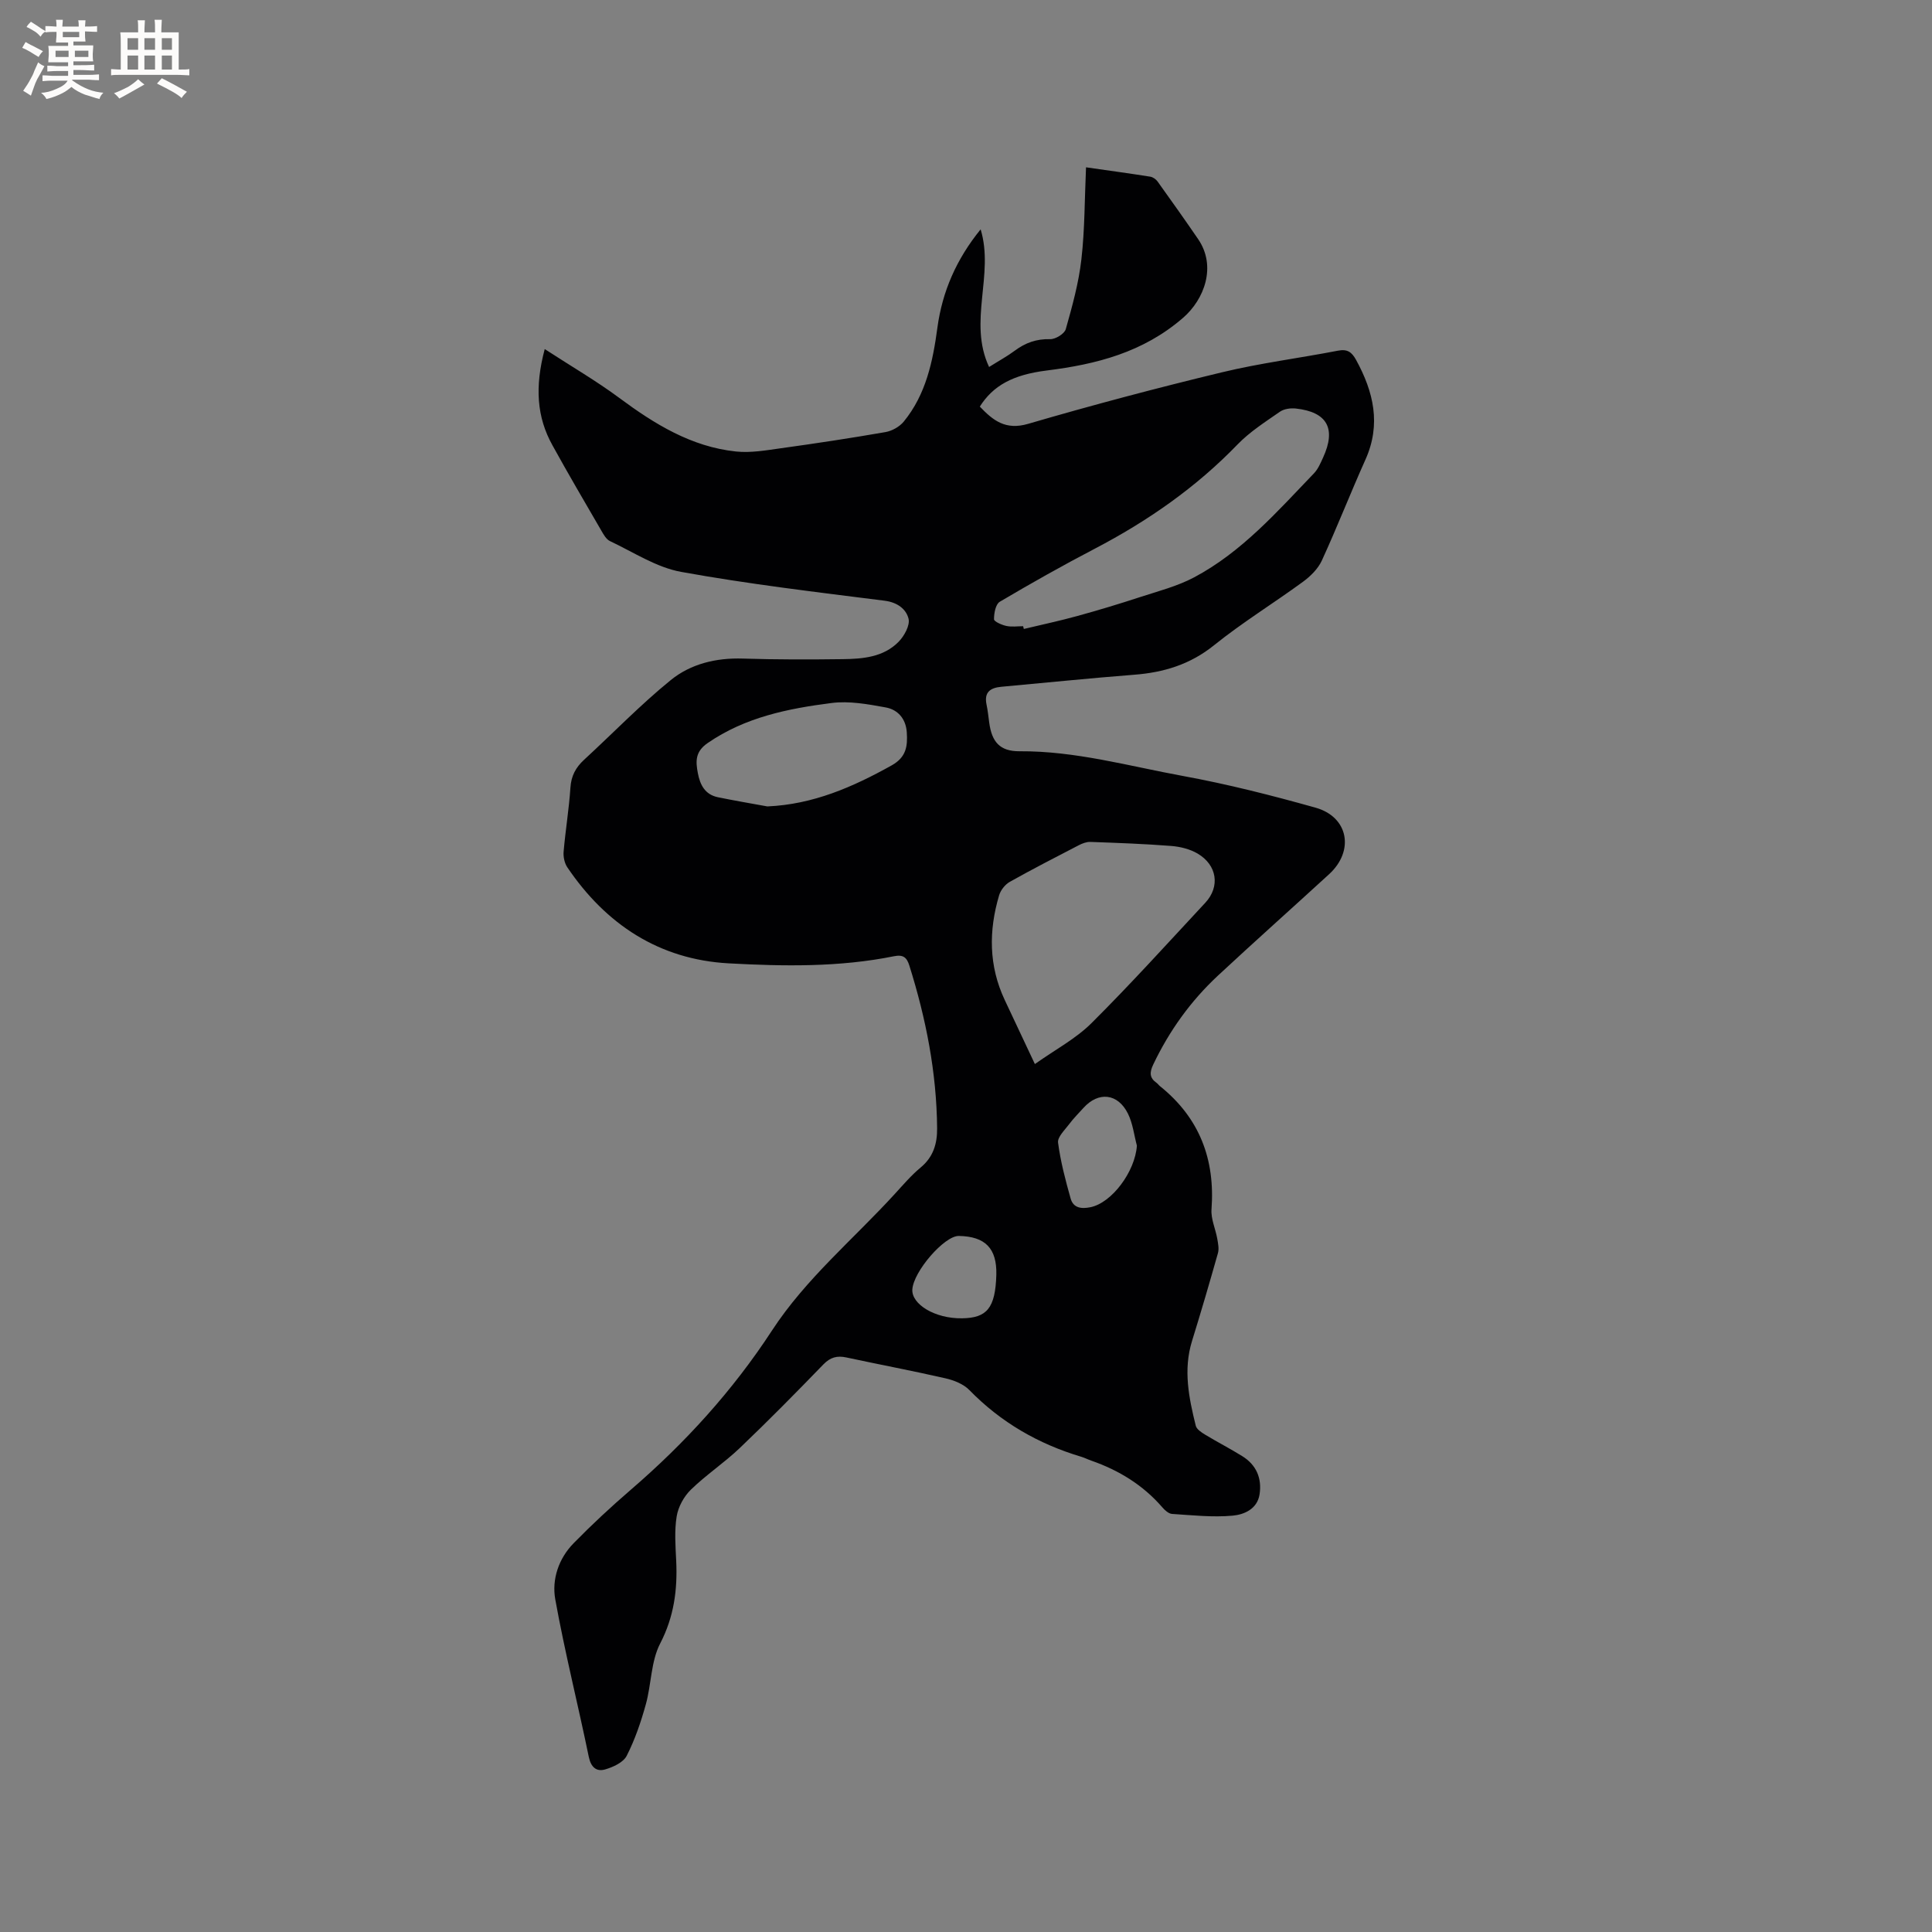 <svg enable-background="new 0 0 400 400" viewBox="0 0 400 400" xmlns="http://www.w3.org/2000/svg"><rect x="0" y="0" width="400" height="400" fill="#808080" stroke="none"/><path d="m112.78 72.27c5.58 3.63 10.68 6.59 15.39 10.08 7.33 5.44 14.95 10.15 24.21 11.13 3.06.32 6.25-.25 9.34-.68 7.22-1 14.42-2.09 21.6-3.34 1.37-.24 2.92-1.11 3.79-2.17 4.61-5.63 6.03-12.47 6.97-19.46 1.02-7.51 3.94-14.18 8.95-20.35 2.86 9.41-2.65 19.11 1.75 28.5 2.13-1.34 3.8-2.24 5.31-3.37 2.2-1.64 4.51-2.47 7.33-2.39 1.1.03 2.97-1.11 3.24-2.08 1.34-4.75 2.68-9.57 3.23-14.45.71-6.18.66-12.45.96-19.05 4.59.66 8.96 1.25 13.31 1.94.54.09 1.17.53 1.5.99 2.84 3.96 5.66 7.93 8.41 11.95 3.84 5.63 1.28 12.47-3.14 16.29-8.26 7.15-17.9 9.61-28.22 10.9-7.05.88-11.1 3.14-13.85 7.47 2.73 2.86 5.31 4.95 10.01 3.57 13.28-3.88 26.67-7.43 40.13-10.67 7.91-1.91 16.03-2.93 24.03-4.48 1.92-.37 2.83.28 3.73 1.91 3.63 6.63 5.22 13.34 1.94 20.65-3.11 6.93-5.87 14.02-9.04 20.92-.79 1.71-2.36 3.25-3.92 4.39-6.07 4.44-12.52 8.4-18.37 13.11-4.97 4-10.43 5.65-16.58 6.12-9.17.71-18.32 1.66-27.48 2.49-2.28.21-3.59 1.12-3.06 3.67.26 1.24.39 2.51.56 3.77.54 3.96 2.18 5.93 6.27 5.91 11.57-.08 22.63 3.07 33.85 5.12 9.24 1.69 18.39 4.02 27.44 6.56 6.83 1.92 8.09 8.94 2.8 13.78-7.66 7.02-15.42 13.93-23.03 21.01-5.63 5.25-10.06 11.42-13.38 18.4-.77 1.62-.79 2.74.7 3.79.26.18.44.47.68.66 8.2 6.57 11.46 15.14 10.69 25.52-.15 1.98.83 4.04 1.19 6.08.17.98.4 2.08.14 2.99-1.72 6.09-3.5 12.17-5.37 18.21-1.84 5.95-.65 11.75.78 17.52.18.74 1.18 1.39 1.94 1.85 2.54 1.54 5.18 2.89 7.7 4.46 2.91 1.81 4.08 4.57 3.57 7.9-.47 3.06-3.24 4.2-5.57 4.41-4.14.38-8.37-.09-12.56-.36-.7-.05-1.49-.76-2.01-1.37-3.99-4.61-8.99-7.67-14.7-9.66-.7-.24-1.37-.59-2.07-.8-8.89-2.66-16.65-7.12-23.17-13.81-1.22-1.25-3.18-2.03-4.94-2.43-6.81-1.56-13.68-2.85-20.51-4.32-1.94-.42-3.33-.05-4.78 1.44-5.68 5.87-11.41 11.68-17.32 17.32-3.2 3.05-6.95 5.53-10.11 8.61-1.44 1.4-2.62 3.55-2.94 5.52-.49 3-.25 6.14-.1 9.2.28 5.99-.44 11.57-3.32 17.13-1.92 3.71-1.81 8.43-2.97 12.6-1.01 3.65-2.25 7.3-3.96 10.65-.7 1.37-2.8 2.34-4.46 2.82-1.79.52-2.94-.43-3.39-2.61-2.24-10.89-4.97-21.68-6.94-32.61-.74-4.13.7-8.44 3.79-11.6 3.78-3.86 7.75-7.55 11.85-11.08 11.23-9.67 21.1-20.51 29.21-32.94 7.02-10.76 16.91-18.96 25.47-28.33 1.72-1.88 3.39-3.84 5.33-5.45 2.62-2.17 3.44-4.93 3.41-8.12-.1-11.54-2.3-22.72-5.75-33.69-.52-1.65-1.23-2.33-3.19-1.93-11.32 2.29-22.83 2.09-34.23 1.47-14.34-.79-25.38-8.03-33.39-19.88-.59-.87-.86-2.18-.77-3.24.38-4.43 1.12-8.84 1.41-13.27.16-2.42 1.1-4.16 2.81-5.74 5.99-5.51 11.67-11.4 17.97-16.52 4.14-3.36 9.39-4.63 14.93-4.45 6.89.22 13.78.21 20.67.12 4.16-.05 8.42-.41 11.54-3.57 1.19-1.2 2.43-3.44 2.08-4.82-.5-1.99-2.32-3.38-4.96-3.71-14.07-1.78-28.18-3.44-42.13-5.97-5.13-.93-9.87-4.09-14.72-6.37-.77-.36-1.32-1.35-1.78-2.15-3.4-5.86-6.84-11.71-10.11-17.65-3.29-5.88-3.69-12.15-1.62-19.96zm101.48 148.03c4.25-3.01 8.48-5.24 11.72-8.47 8.1-8.06 15.77-16.55 23.56-24.92 3.11-3.34 2.46-7.82-1.61-10.2-1.57-.92-3.56-1.41-5.39-1.56-5.59-.44-11.2-.64-16.8-.84-.79-.03-1.66.31-2.38.68-4.79 2.48-9.6 4.95-14.3 7.59-.96.54-1.88 1.71-2.2 2.77-2.18 7.34-2.17 14.61 1.16 21.69 1.98 4.2 3.96 8.41 6.24 13.26zm-2.43-90.65c.05.19.09.38.14.57 3.67-.88 7.36-1.66 10.99-2.66 4.37-1.2 8.72-2.51 13.02-3.92 3.79-1.24 7.75-2.25 11.24-4.1 9.89-5.25 17.2-13.61 24.83-21.55.85-.89 1.37-2.14 1.89-3.28 2.74-5.98.84-9.42-5.66-10.13-1.07-.12-2.43.07-3.28.66-3.02 2.1-6.21 4.13-8.75 6.75-8.63 8.94-18.63 15.89-29.6 21.62-6.65 3.47-13.2 7.16-19.66 10.98-.86.51-1.2 2.38-1.19 3.62 0 .48 1.59 1.17 2.53 1.38 1.13.25 2.33.06 3.5.06zm-52.96 37.31c9.48-.41 17.69-4.01 25.73-8.49 3.06-1.71 3.33-4.01 3.14-6.86-.19-2.81-1.86-4.7-4.39-5.15-3.68-.67-7.55-1.38-11.19-.91-9.01 1.15-17.89 2.94-25.66 8.3-2.59 1.79-2.48 3.77-2.02 6.21.46 2.45 1.49 4.45 4.16 5 3.39.69 6.81 1.28 10.23 1.9zm76.51 70.23c-.59-2.22-.85-4.61-1.85-6.62-2.09-4.23-6.12-4.63-9.22-1.18-.99 1.1-2.05 2.15-2.93 3.33-.91 1.22-2.47 2.68-2.32 3.85.51 3.9 1.53 7.76 2.6 11.56.55 1.97 2.2 2.2 4.11 1.81 4.44-.91 9.25-7.39 9.61-12.75zm-29.1 26.73c.13-5.44-2.27-7.93-7.76-8.03-2.98-.06-9.41 7.35-9.63 11.09-.18 3.02 4.63 6.05 10.31 5.96 5.09-.08 6.88-2.05 7.08-9.02z" fill="#010103"/><g fill="#fcfbfa"><path d="m6.8 9.5c.6.3 1.3.7 2.1 1.1-.4.4-.7.8-.9 1.2-.7-.4-1.3-.8-1.8-1.1s-1.1-.6-1.6-.8c.2-.4.5-.8.7-1.2.4.2.8.5 1.5.8zm.9 6.9c-.3.6-.5 1.1-.7 1.7s-.4 1.1-.6 1.7c-.6-.4-1.1-.7-1.6-1 .7-1 1.2-1.8 1.5-2.4.3-.5.6-1.1.8-1.7.3-.6.5-1.2.8-1.8.3.3.8.6 1.3.8-.7 1.3-1.2 2.2-1.5 2.7zm.1-11c.4.3 1 .7 1.7 1.1-.5.2-.8.6-1.1 1.1-.5-.6-1-1-1.4-1.2s-.9-.6-1.5-.8c.2-.4.5-.7.9-1.1.5.3.9.6 1.4.9zm10.5 13.1c1 .4 2 .6 3.1.7-.4.4-.7.8-.8 1.3-.9-.2-1.9-.6-3-.9-1-.4-2-.9-2.8-1.6-.5.4-1.1.9-1.9 1.3s-1.9.9-3.3 1.2c-.1-.3-.5-.8-1.1-1.3 1 0 2.1-.3 3.2-.8 1.2-.5 1.9-1 2.3-1.7h-3.2c-.4 0-1 0-2 .1v-1.2c1 0 1.7.1 2 .1h3.3v-1h-2.3c-.2 0-.9 0-2 .1v-1.2c1.2 0 1.9.1 2 .1h2.3v-.8h-4.1c0-.7.1-1.2.1-1.6 0-.5 0-1.1-.1-1.8h4.1v-.7h-2.5c0-.6.1-1.1.1-1.6v-.6h-.5c-.4 0-1 0-1.8.1v-1.3c1.2 0 1.9.1 2.1.1h.2c0-.3 0-.8-.1-1.4h1.4c0 .6-.1 1-.1 1.4h3.4c0-.4 0-.8-.1-1.3h1.5c0 .4-.1.9-.1 1.3.7 0 1.5 0 2.5-.1v1.2c-1 0-1.8-.1-2.5-.1v.6c0 .3 0 .8.1 1.5h-2.5v.8h4.1c0 .7-.1 1.3-.1 1.8s0 1 .1 1.5h-4.1v.8h1.4c.8 0 1.8 0 2.9-.1v1.2c-1 0-1.9-.1-2.8-.1h-1.5v1h3.2c.3 0 1 0 2.1-.1v1.2c-1.1 0-1.8-.1-2.1-.1h-3.4l-.1.1c1.4 1 2.4 1.5 3.4 1.9zm-4.1-6.7v-1.3h-2.7v1.3zm2.2-4.1v-1.1h-3.4v1.1zm1.9 4.1v-1.3h-2.8v1.3z"/><path d="m37 6.7v2.3 5.4c1 0 1.8 0 2.2-.1v1.3c-.6 0-1.5-.1-2.5-.1h-11.9c-.7 0-1.3 0-1.8.1v-1.3c.5 0 1.1.1 2 .1v-5.2c0-1 0-1.8-.1-2.5h3.7c0-1.3 0-2.1-.1-2.5h1.5c0 .4-.1 1.3-.1 2.5h2.2c0-1.2 0-2.1-.1-2.6h1.5c0 .4-.1 1.3-.1 2.6zm-12.3 13.7c-.3-.4-.7-.8-1.1-1.1 1.1-.4 2.1-.9 2.9-1.3.8-.5 1.5-1 2.1-1.6.4.4.9.8 1.3 1.1-2.5 1.4-4.2 2.4-5.2 2.9zm3.9-10.1v-2.4h-2.2v2.4zm0 4.1v-2.9h-2.2v2.9zm3.5-4.1v-2.4h-2.2v2.4zm0 4.1v-2.9h-2.2v2.9zm.4 2.9 1-1.1c.6.3 1.4.7 2.5 1.3s2 1.1 2.7 1.5c-.4.4-.8.8-1.1 1.3-.8-.8-2.5-1.7-5.1-3zm3.1-7v-2.4h-2.1v2.4zm0 4.1v-2.9h-2.1v2.9z"/></g></svg>